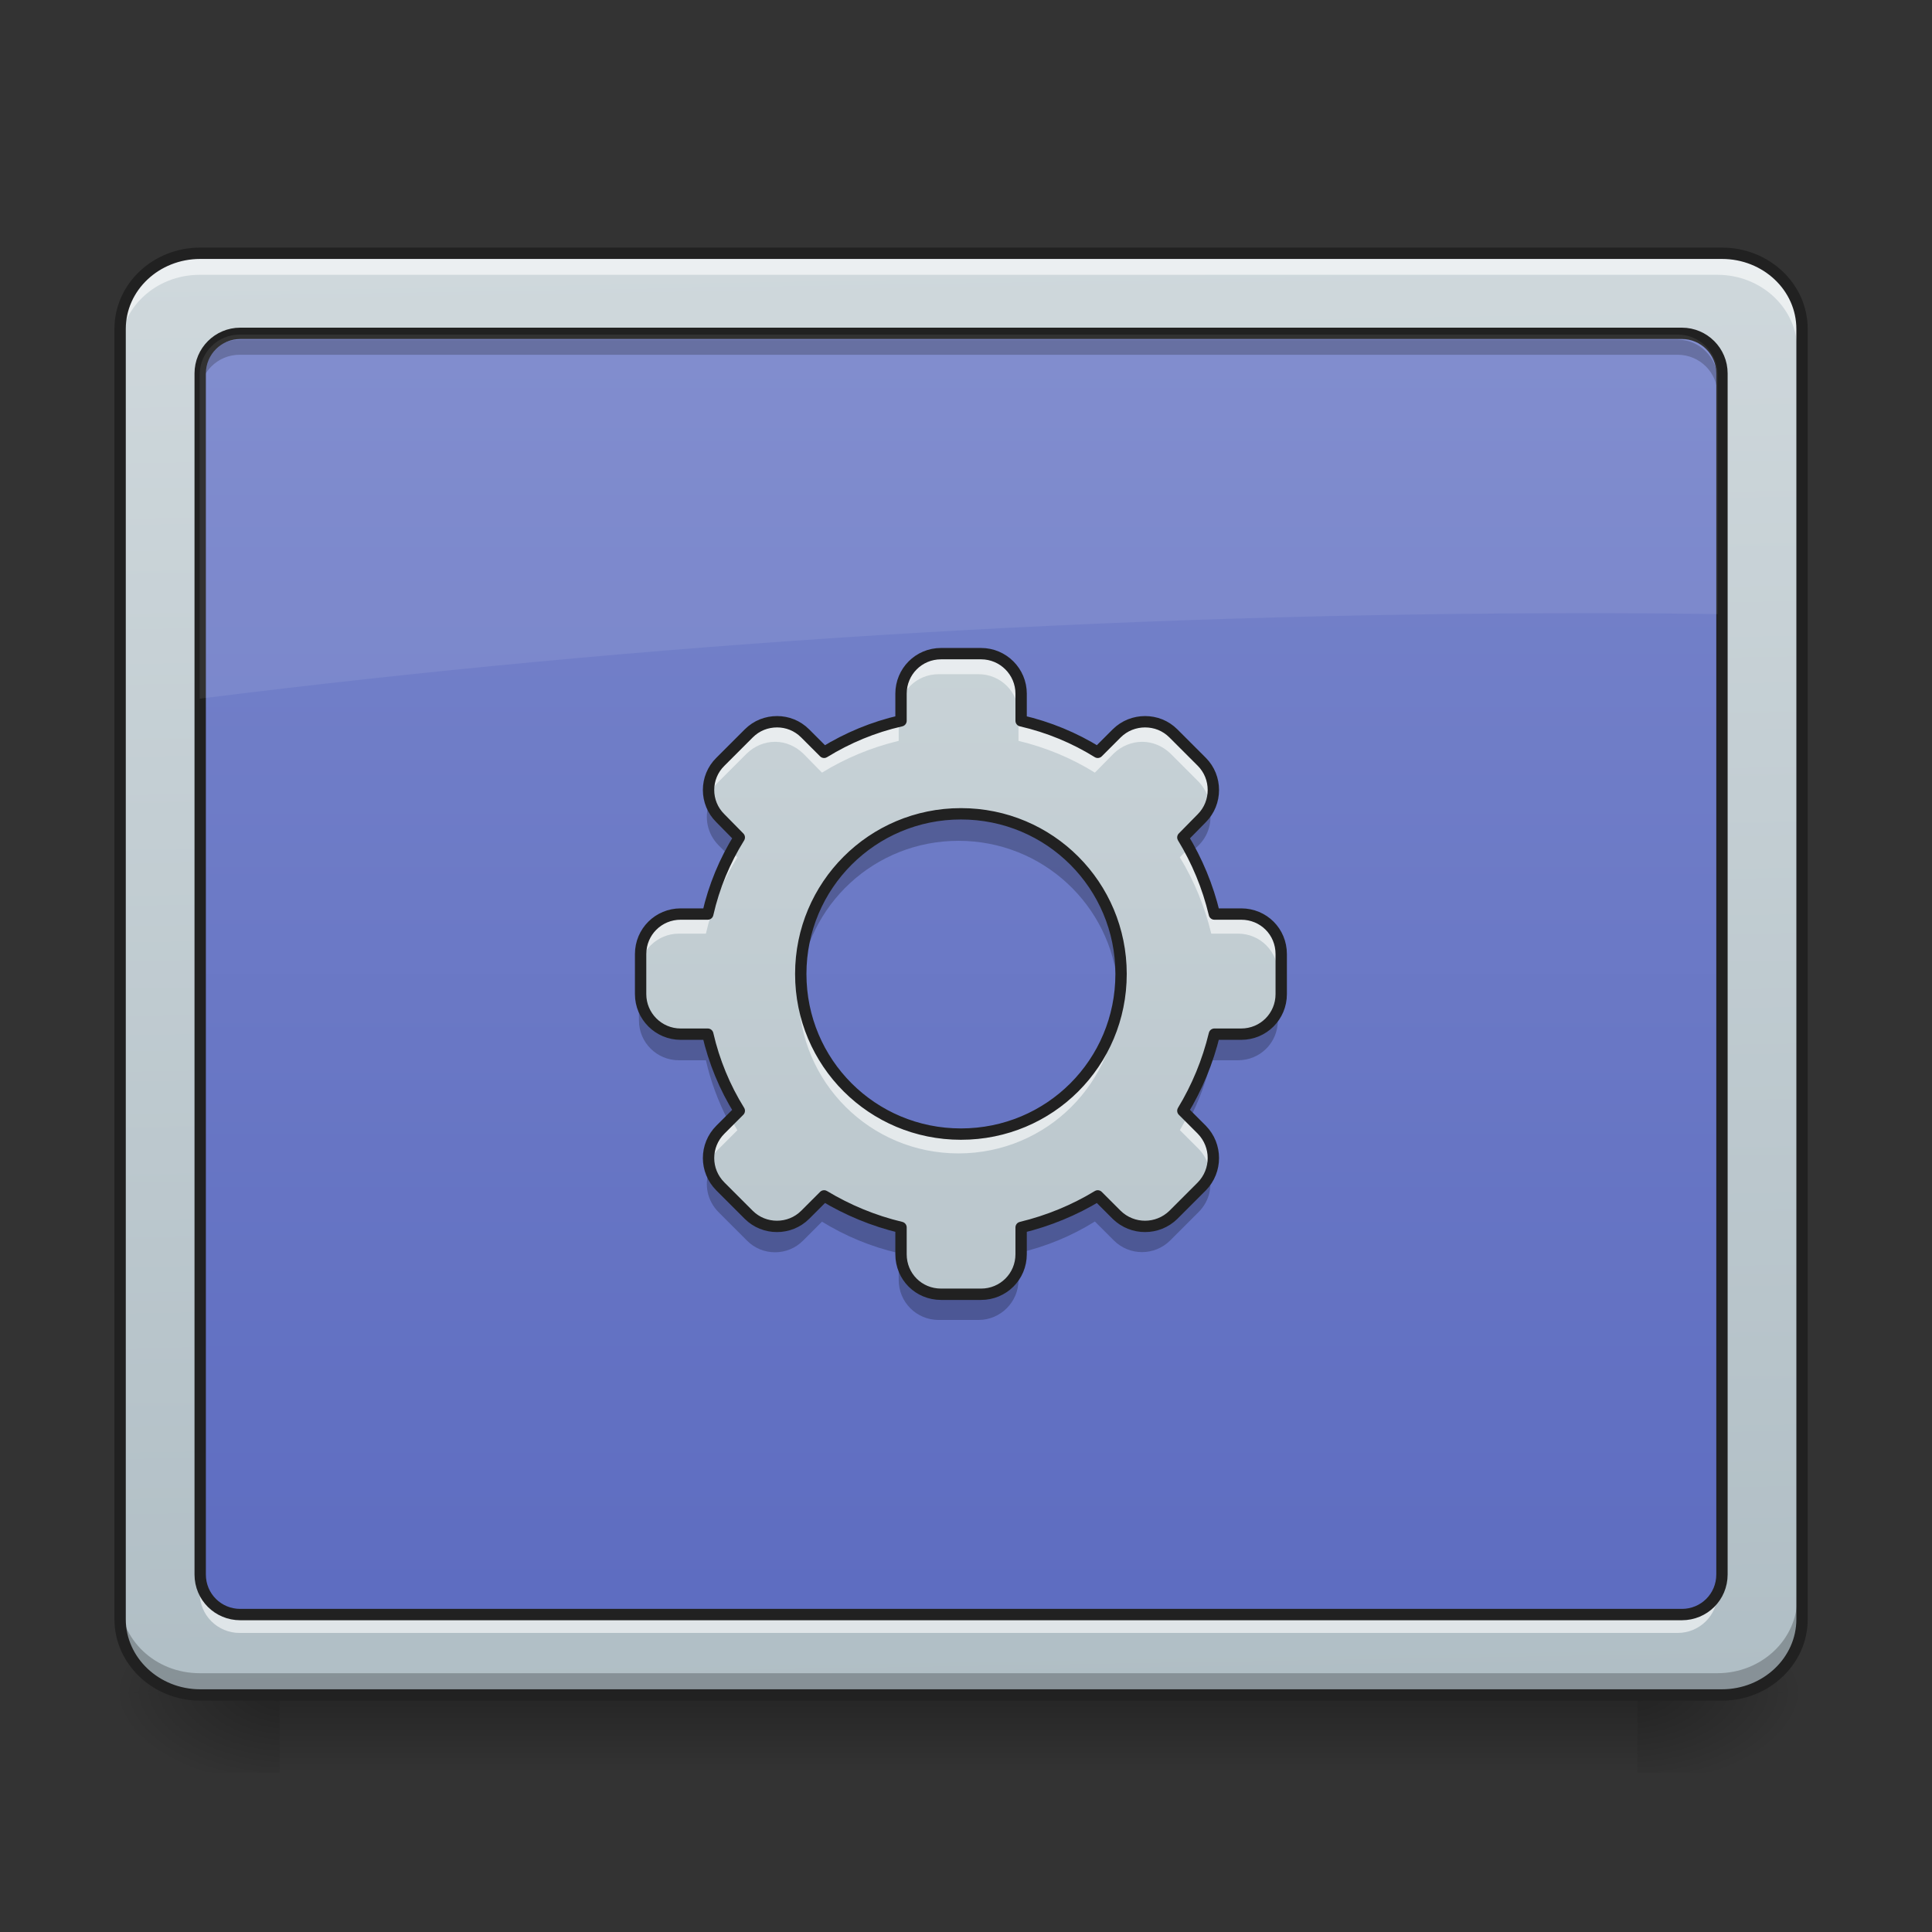 <svg height="24" viewBox="0 0 24 24" width="24" xmlns="http://www.w3.org/2000/svg" xmlns:xlink="http://www.w3.org/1999/xlink"><rect x="0" y="0" width="24" height="24" fill="#333333" stroke="none"/><linearGradient id="a" gradientUnits="userSpaceOnUse" x1="11.411" x2="11.411" y1="21.025" y2="22.018"><stop offset="0" stop-opacity=".275"/><stop offset="1" stop-opacity="0"/></linearGradient><linearGradient id="b"><stop offset="0" stop-opacity=".314"/><stop offset=".222" stop-opacity=".275"/><stop offset="1" stop-opacity="0"/></linearGradient><radialGradient id="c" cx="450.909" cy="189.579" gradientTransform="matrix(0 -.059 -.105 -0 40.09 47.696)" gradientUnits="userSpaceOnUse" r="21.167" xlink:href="#b"/><radialGradient id="d" cx="450.909" cy="189.579" gradientTransform="matrix(-0 .059 .105 0 -16.275 -5.646)" gradientUnits="userSpaceOnUse" r="21.167" xlink:href="#b"/><radialGradient id="e" cx="450.909" cy="189.579" gradientTransform="matrix(-0 -.059 .105 -0 -16.275 47.696)" gradientUnits="userSpaceOnUse" r="21.167" xlink:href="#b"/><radialGradient id="f" cx="450.909" cy="189.579" gradientTransform="matrix(0 .059 -.105 0 40.09 -5.646)" gradientUnits="userSpaceOnUse" r="21.167" xlink:href="#b"/><linearGradient id="g"><stop offset="0" stop-color="#b0bec5"/><stop offset="1" stop-color="#cfd8dc"/></linearGradient><linearGradient id="h" gradientTransform="matrix(.054 0 0 .143 -3.682 23.382)" gradientUnits="userSpaceOnUse" x1="306.753" x2="305.955" xlink:href="#g" y1="-16.485" y2="-141.415"/><linearGradient id="i" gradientUnits="userSpaceOnUse" x1="11.907" x2="11.907" y1="21.025" y2="3.164"><stop offset="0" stop-color="#5c6bc0"/><stop offset="1" stop-color="#7986cb"/></linearGradient><linearGradient id="j" gradientUnits="userSpaceOnUse" x1="11.907" x2="11.907" xlink:href="#g" y1="21.938" y2="4.076"/><path d="m3.473 21.082h16.867v.938h-16.867zm0 0" fill="url(#a)"/><path d="m20.34 21.027h1.988v-.996h-1.988zm0 0" fill="url(#c)"/><path d="m3.473 21.027h-1.984v.992h1.984zm0 0" fill="url(#d)"/><path d="m3.473 21.027h-1.984v-.996h1.984zm0 0" fill="url(#e)"/><path d="m20.34 21.027h1.988v.992h-1.988zm0 0" fill="url(#f)"/><path d="m2.48 3.164h18.855c.547 0 .992.418.992.938v15.988c0 .516-.445.938-.992.938h-18.855c-.547 0-.992-.422-.992-.938v-15.988c0-.52.445-.938.992-.938zm0 0" fill="url(#h)"/><path d="m2.977 4.156h17.863c.273 0 .496.223.496.496v14.883c0 .277-.223.496-.496.496h-17.863c-.273 0-.496-.219-.496-.496v-14.883c0-.273.223-.496.496-.496zm0 0" fill="url(#i)"/><path d="m2.48 3.164c-.551 0-.992.418-.992.938v.246c0-.516.441-.934.992-.934h18.855c.547 0 .992.418.992.934v-.246c0-.52-.445-.938-.992-.938zm0 0" fill="#fff" fill-opacity=".588"/><path d="m2.48 21.031c-.551 0-.992-.418-.992-.938v-.246c0 .52.441.938.992.938h18.855c.547 0 .992-.418.992-.938v.246c0 .52-.445.938-.992.938zm0 0" fill-opacity=".235"/><path d="m52.912-147.506h402.212c11.666 0 21.165 8.916 21.165 19.998v341.051c0 10.999-9.499 19.998-21.165 19.998h-402.212c-11.666 0-21.165-8.999-21.165-19.998v-341.051c0-11.082 9.499-19.998 21.165-19.998zm0 0" fill="none" stroke="#212121" stroke-linecap="round" stroke-width="3" transform="matrix(.047 0 0 .047 0 10.079)"/><path d="m2.977 4.219c-.273 0-.496.223-.496.496v.188c0-.277.223-.496.496-.496h17.863c.273 0 .496.219.496.496v-.188c0-.273-.223-.496-.496-.496zm0 0" fill-opacity=".235"/><path d="m2.977 20.285c-.273 0-.496-.219-.496-.496v-.184c0 .273.223.496.496.496h17.863c.273 0 .496-.223.496-.496v.184c0 .277-.223.496-.496.496zm0 0" fill="#fff" fill-opacity=".588"/><path d="m63.494-126.342h381.047c5.833 0 10.582 4.75 10.582 10.582v317.47c0 5.916-4.75 10.582-10.582 10.582h-381.047c-5.833 0-10.582-4.666-10.582-10.582v-317.47c0-5.833 4.75-10.582 10.582-10.582zm0 0" fill="none" stroke="#212121" stroke-linecap="round" stroke-linejoin="round" stroke-width="3" transform="matrix(.047 0 0 .047 0 10.079)"/><path d="m2.977 4.156c-.273 0-.496.223-.496.496v4.027c5.539-.695 11.32-1.062 17.27-1.062.527 0 1.059.004 1.586.012v-2.977c0-.273-.223-.496-.496-.496zm0 0" fill="#fff" fill-opacity=".078"/><path d="m11.66 8.125c-.277 0-.496.223-.496.496v.336c-.344.078-.66.211-.953.391l-.234-.234c-.098-.098-.223-.145-.348-.145-.129 0-.254.047-.352.145l-.352.352c-.195.191-.195.508 0 .699l.234.238c-.18.289-.312.605-.391.949h-.336c-.273 0-.496.219-.496.496v.496c0 .273.223.496.496.496h.336c.078.34.211.66.391.949l-.234.234c-.195.195-.195.508 0 .703l.352.352c.191.191.508.191.699 0l.234-.234c.293.176.609.309.953.391v.332c0 .277.219.496.496.496h.496c.273 0 .496-.219.496-.496v-.332c.34-.082.66-.215.949-.391l.234.234c.195.191.508.191.703 0l.352-.352c.191-.195.191-.508 0-.703l-.234-.234c.176-.289.309-.609.391-.949h.332c.277 0 .496-.223.496-.496v-.496c0-.277-.219-.496-.496-.496h-.332c-.082-.344-.215-.66-.391-.949l.234-.238c.191-.191.191-.508 0-.699l-.352-.352c-.098-.098-.223-.145-.352-.145-.125 0-.254.047-.352.145l-.234.234c-.289-.18-.609-.312-.949-.391v-.336c0-.273-.223-.496-.496-.496zm.246 1.984c1.102 0 1.984.887 1.984 1.984 0 1.102-.883 1.984-1.984 1.984-1.098 0-1.984-.883-1.984-1.984 0-1.098.887-1.984 1.984-1.984zm0 0" fill="url(#j)"/><path d="m8.809 9.98c-.062.176-.023.379.117.52l.113.113c.039-.074.078-.145.121-.215l-.234-.234c-.055-.051-.094-.117-.117-.184zm6.199 0c-.027.066-.066.133-.117.184l-.234.234c.039.07.082.141.117.215l.117-.113c.141-.141.18-.344.117-.52zm-3.102.129c-1.098 0-1.984.887-1.984 1.984 0 .059.004.113.008.168.086-1.02.934-1.816 1.977-1.816s1.895.797 1.98 1.816c.004-.055.004-.109.004-.168 0-1.098-.883-1.984-1.984-1.984zm-3.969 2.234v.332c0 .277.223.496.496.496h.336c.059.262.152.508.27.738l.121-.121c-.18-.289-.312-.609-.391-.949h-.336c-.273 0-.496-.223-.496-.496zm7.938 0c0 .273-.219.496-.496.496h-.332c-.082.34-.215.66-.391.949l.117.121c.121-.23.211-.477.273-.738h.332c.277 0 .496-.219.496-.496zm-7.066 2.199c-.062.176-.023.375.117.516l.352.352c.191.195.508.195.699 0l.234-.234c.293.18.609.312.953.391v-.332c-.344-.082-.66-.215-.953-.391l-.234.234c-.191.191-.508.191-.699 0l-.352-.352c-.055-.055-.094-.117-.117-.184zm2.355 1.023v.336c0 .273.219.496.496.496h.496c.273 0 .496-.223.496-.496v-.336c0 .277-.223.496-.496.496h-.496c-.277 0-.496-.219-.496-.496zm1.488 0c.34-.078.66-.211.949-.391l.234.234c.195.195.508.195.703 0l.352-.352c.141-.141.18-.34.117-.516-.027.066-.066.129-.117.184l-.352.352c-.195.191-.508.191-.703 0l-.234-.234c-.289.176-.609.309-.949.391zm0 0" fill-opacity=".235"/><path d="m11.66 8.125c-.277 0-.496.223-.496.496v.25c0-.277.219-.496.496-.496h.496c.273 0 .496.219.496.496v-.25c0-.273-.223-.496-.496-.496zm-.496.832c-.344.078-.66.211-.953.391l-.234-.234c-.098-.098-.223-.145-.348-.145-.129 0-.254.047-.352.145l-.352.352c-.129.129-.172.309-.129.473.02-.082.062-.16.129-.227l.352-.352c.098-.094.223-.145.352-.145.125 0 .25.051.348.145l.234.238c.293-.18.609-.312.953-.395zm1.488 0v.246c.34.082.66.215.949.395l.234-.238c.098-.094.227-.145.352-.145.129 0 .254.051.352.145l.352.352c.062.066.105.145.129.227.043-.164 0-.344-.129-.473l-.352-.352c-.098-.098-.223-.145-.352-.145-.125 0-.254.047-.352.145l-.234.234c-.289-.18-.609-.312-.949-.391zm-3.582 1.602c-.133.246-.238.512-.301.793h-.336c-.273 0-.496.219-.496.496v.246c0-.273.223-.496.496-.496h.336c.078-.34.211-.66.391-.949zm5.676 0-.09.09c.176.289.309.609.391.949h.332c.277 0 .496.223.496.496v-.246c0-.277-.219-.496-.496-.496h-.332c-.066-.281-.168-.547-.301-.793zm-4.82 1.66c0 .043-.004.082-.004.125 0 1.098.887 1.984 1.984 1.984 1.102 0 1.984-.887 1.984-1.984 0-.043 0-.082-.004-.125-.062 1.043-.922 1.859-1.98 1.859-1.055 0-1.914-.816-1.98-1.859zm-.855 1.66-.145.145c-.129.129-.172.312-.129.477.02-.082.062-.164.129-.227l.234-.234c-.031-.055-.062-.105-.09-.16zm5.676 0c-.031.055-.059.105-.09.16l.234.234c.062.062.105.145.129.227.043-.164 0-.348-.129-.477zm0 0" fill="#fff" fill-opacity=".588"/><path d="m248.726-41.683c-5.916 0-10.582 4.75-10.582 10.582v7.166c-7.333 1.667-14.082 4.5-20.331 8.333l-5-5c-2.083-2.083-4.75-3.083-7.416-3.083-2.75 0-5.416 1-7.499 3.083l-7.499 7.499c-4.166 4.083-4.166 10.832 0 14.915l5 5.083c-3.833 6.166-6.666 12.915-8.333 20.248h-7.166c-5.833 0-10.582 4.666-10.582 10.582v10.582c0 5.833 4.75 10.582 10.582 10.582h7.166c1.667 7.249 4.5 14.082 8.333 20.248l-5 5c-4.166 4.166-4.166 10.832 0 14.999l7.499 7.499c4.083 4.083 10.832 4.083 14.915 0l5-5c6.249 3.75 12.999 6.583 20.331 8.333v7.083c0 5.916 4.666 10.582 10.582 10.582h10.582c5.833 0 10.582-4.666 10.582-10.582v-7.083c7.249-1.75 14.082-4.583 20.248-8.333l5 5c4.166 4.083 10.832 4.083 14.999 0l7.499-7.499c4.083-4.166 4.083-10.832 0-14.999l-5-5c3.75-6.166 6.583-12.999 8.333-20.248h7.083c5.916 0 10.582-4.75 10.582-10.582v-10.582c0-5.916-4.666-10.582-10.582-10.582h-7.083c-1.75-7.333-4.583-14.082-8.333-20.248l5-5.083c4.083-4.083 4.083-10.832 0-14.915l-7.499-7.499c-2.083-2.083-4.75-3.083-7.499-3.083-2.666 0-5.416 1-7.499 3.083l-5 5c-6.166-3.833-12.999-6.666-20.248-8.333v-7.166c0-5.833-4.75-10.582-10.582-10.582zm5.249 42.329c23.498 0 42.329 18.915 42.329 42.329 0 23.498-18.832 42.329-42.329 42.329-23.414 0-42.329-18.832-42.329-42.329 0-23.414 18.915-42.329 42.329-42.329zm0 0" fill="none" stroke="#212121" stroke-linecap="round" stroke-linejoin="round" stroke-width="3" transform="matrix(.047 0 0 .047 0 10.079)"/></svg>